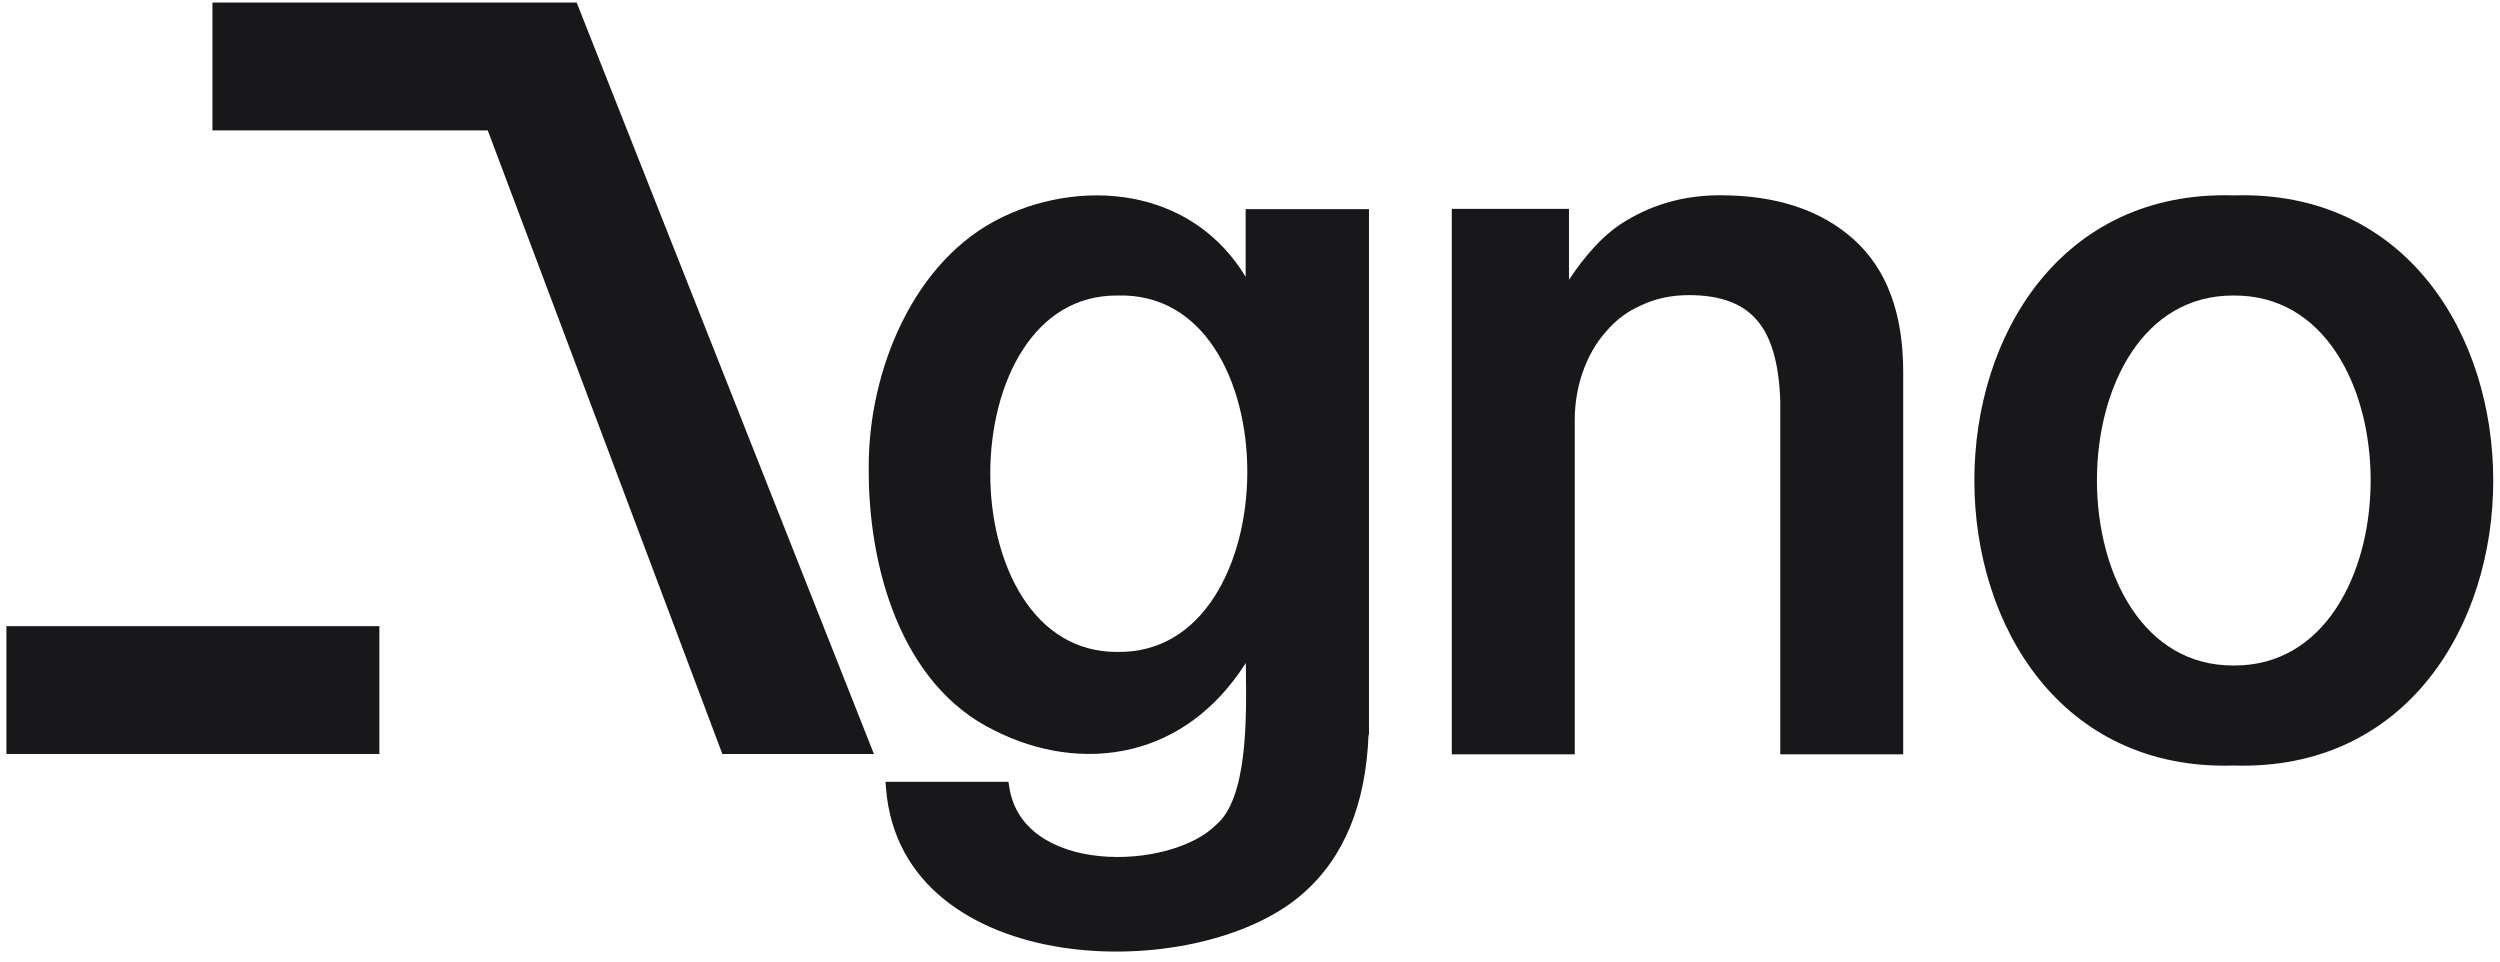<svg width="195" height="75" viewBox="0 0 195 75" fill="none" xmlns="http://www.w3.org/2000/svg">
<path d="M44.98 0.2H16.57V10.17H38.044L56.344 58.81H68.166L44.98 0.2Z" fill="#18181B"/>
<path d="M29.59 48.84H0.5V58.81H29.59V48.84Z" fill="#18181B"/>
<path fill-rule="evenodd" clip-rule="evenodd" d="M106.781 57.327L106.748 57.295C106.538 62.705 104.862 66.853 101.651 69.675C99.576 71.511 96.583 72.828 93.275 73.558C89.96 74.288 86.292 74.437 82.836 73.906C75.947 72.846 69.72 69.028 69.112 61.521L69.069 60.98H78.66L78.725 61.404C79.238 64.737 82.237 66.424 85.78 66.777C87.536 66.951 89.377 66.787 91.004 66.346C92.638 65.903 94.015 65.193 94.885 64.31L94.898 64.296L94.913 64.283C95.472 63.797 95.912 63.07 96.249 62.15C96.586 61.233 96.809 60.152 96.953 58.991C97.241 56.665 97.206 54.089 97.176 51.978L97.176 51.973L97.172 51.716C94.77 55.482 91.636 57.583 88.326 58.402C84.66 59.309 80.826 58.632 77.599 56.989C73.899 55.209 71.425 51.969 69.886 48.249C68.348 44.53 67.731 40.3 67.761 36.47C67.721 29.005 71.224 20.203 78.287 16.888C81.457 15.376 85.362 14.777 88.987 15.631C92.176 16.383 95.136 18.258 97.161 21.592V16.31H106.781V57.327ZM94.682 46.608C92.98 49.217 90.474 50.9 87.158 50.85L87.149 50.85C83.882 50.864 81.426 49.184 79.764 46.596C78.093 43.992 77.241 40.484 77.241 36.947C77.241 33.409 78.093 29.901 79.764 27.299C81.426 24.712 83.882 23.034 87.148 23.05L87.157 23.05L87.165 23.05C90.535 22.953 93.049 24.603 94.741 27.181C96.444 29.776 97.302 33.306 97.29 36.874C97.277 40.441 96.393 43.985 94.682 46.608Z" fill="#18181B"/>
<path d="M122.38 21.817V16.29H113.24V58.84H122.83V32.77C122.83 31.426 123.051 30.153 123.481 28.948C123.912 27.743 124.51 26.72 125.264 25.872L125.272 25.862C126.034 24.96 126.941 24.278 128.028 23.809L128.036 23.806L128.044 23.802C129.13 23.287 130.356 23.02 131.75 23.02C134.224 23.02 135.948 23.695 137.019 24.954L137.027 24.962C138.12 26.191 138.761 28.256 138.86 31.268V58.84H148.45V29C148.45 24.488 147.192 21.012 144.594 18.678C142.019 16.364 138.517 15.23 134.16 15.23C131.517 15.23 129.089 15.871 126.898 17.178C125.084 18.22 123.584 20.016 122.38 21.817Z" fill="#18181B"/>
<path fill-rule="evenodd" clip-rule="evenodd" d="M189.43 21.988C186.048 17.77 180.97 15.032 174.236 15.24C167.503 15.032 162.425 17.77 159.043 21.988C155.669 26.195 153.999 31.85 154 37.479C154.001 43.108 155.672 48.763 159.045 52.969C162.428 57.185 167.505 59.921 174.236 59.711C180.967 59.921 186.044 57.185 189.427 52.969C192.801 48.763 194.472 43.108 194.473 37.479C194.473 31.85 192.803 26.195 189.43 21.988ZM182.196 47.483C180.409 50.17 177.762 51.925 174.238 51.91H174.234C170.71 51.925 168.064 50.17 166.277 47.483C164.481 44.782 163.564 41.143 163.561 37.476C163.559 33.809 164.471 30.172 166.266 27.472C168.051 24.787 170.699 23.034 174.234 23.05L174.239 23.05C177.773 23.034 180.422 24.787 182.207 27.472C184.002 30.172 184.914 33.809 184.911 37.476C184.909 41.143 183.992 44.782 182.196 47.483Z" fill="#18181B"/>
</svg>
